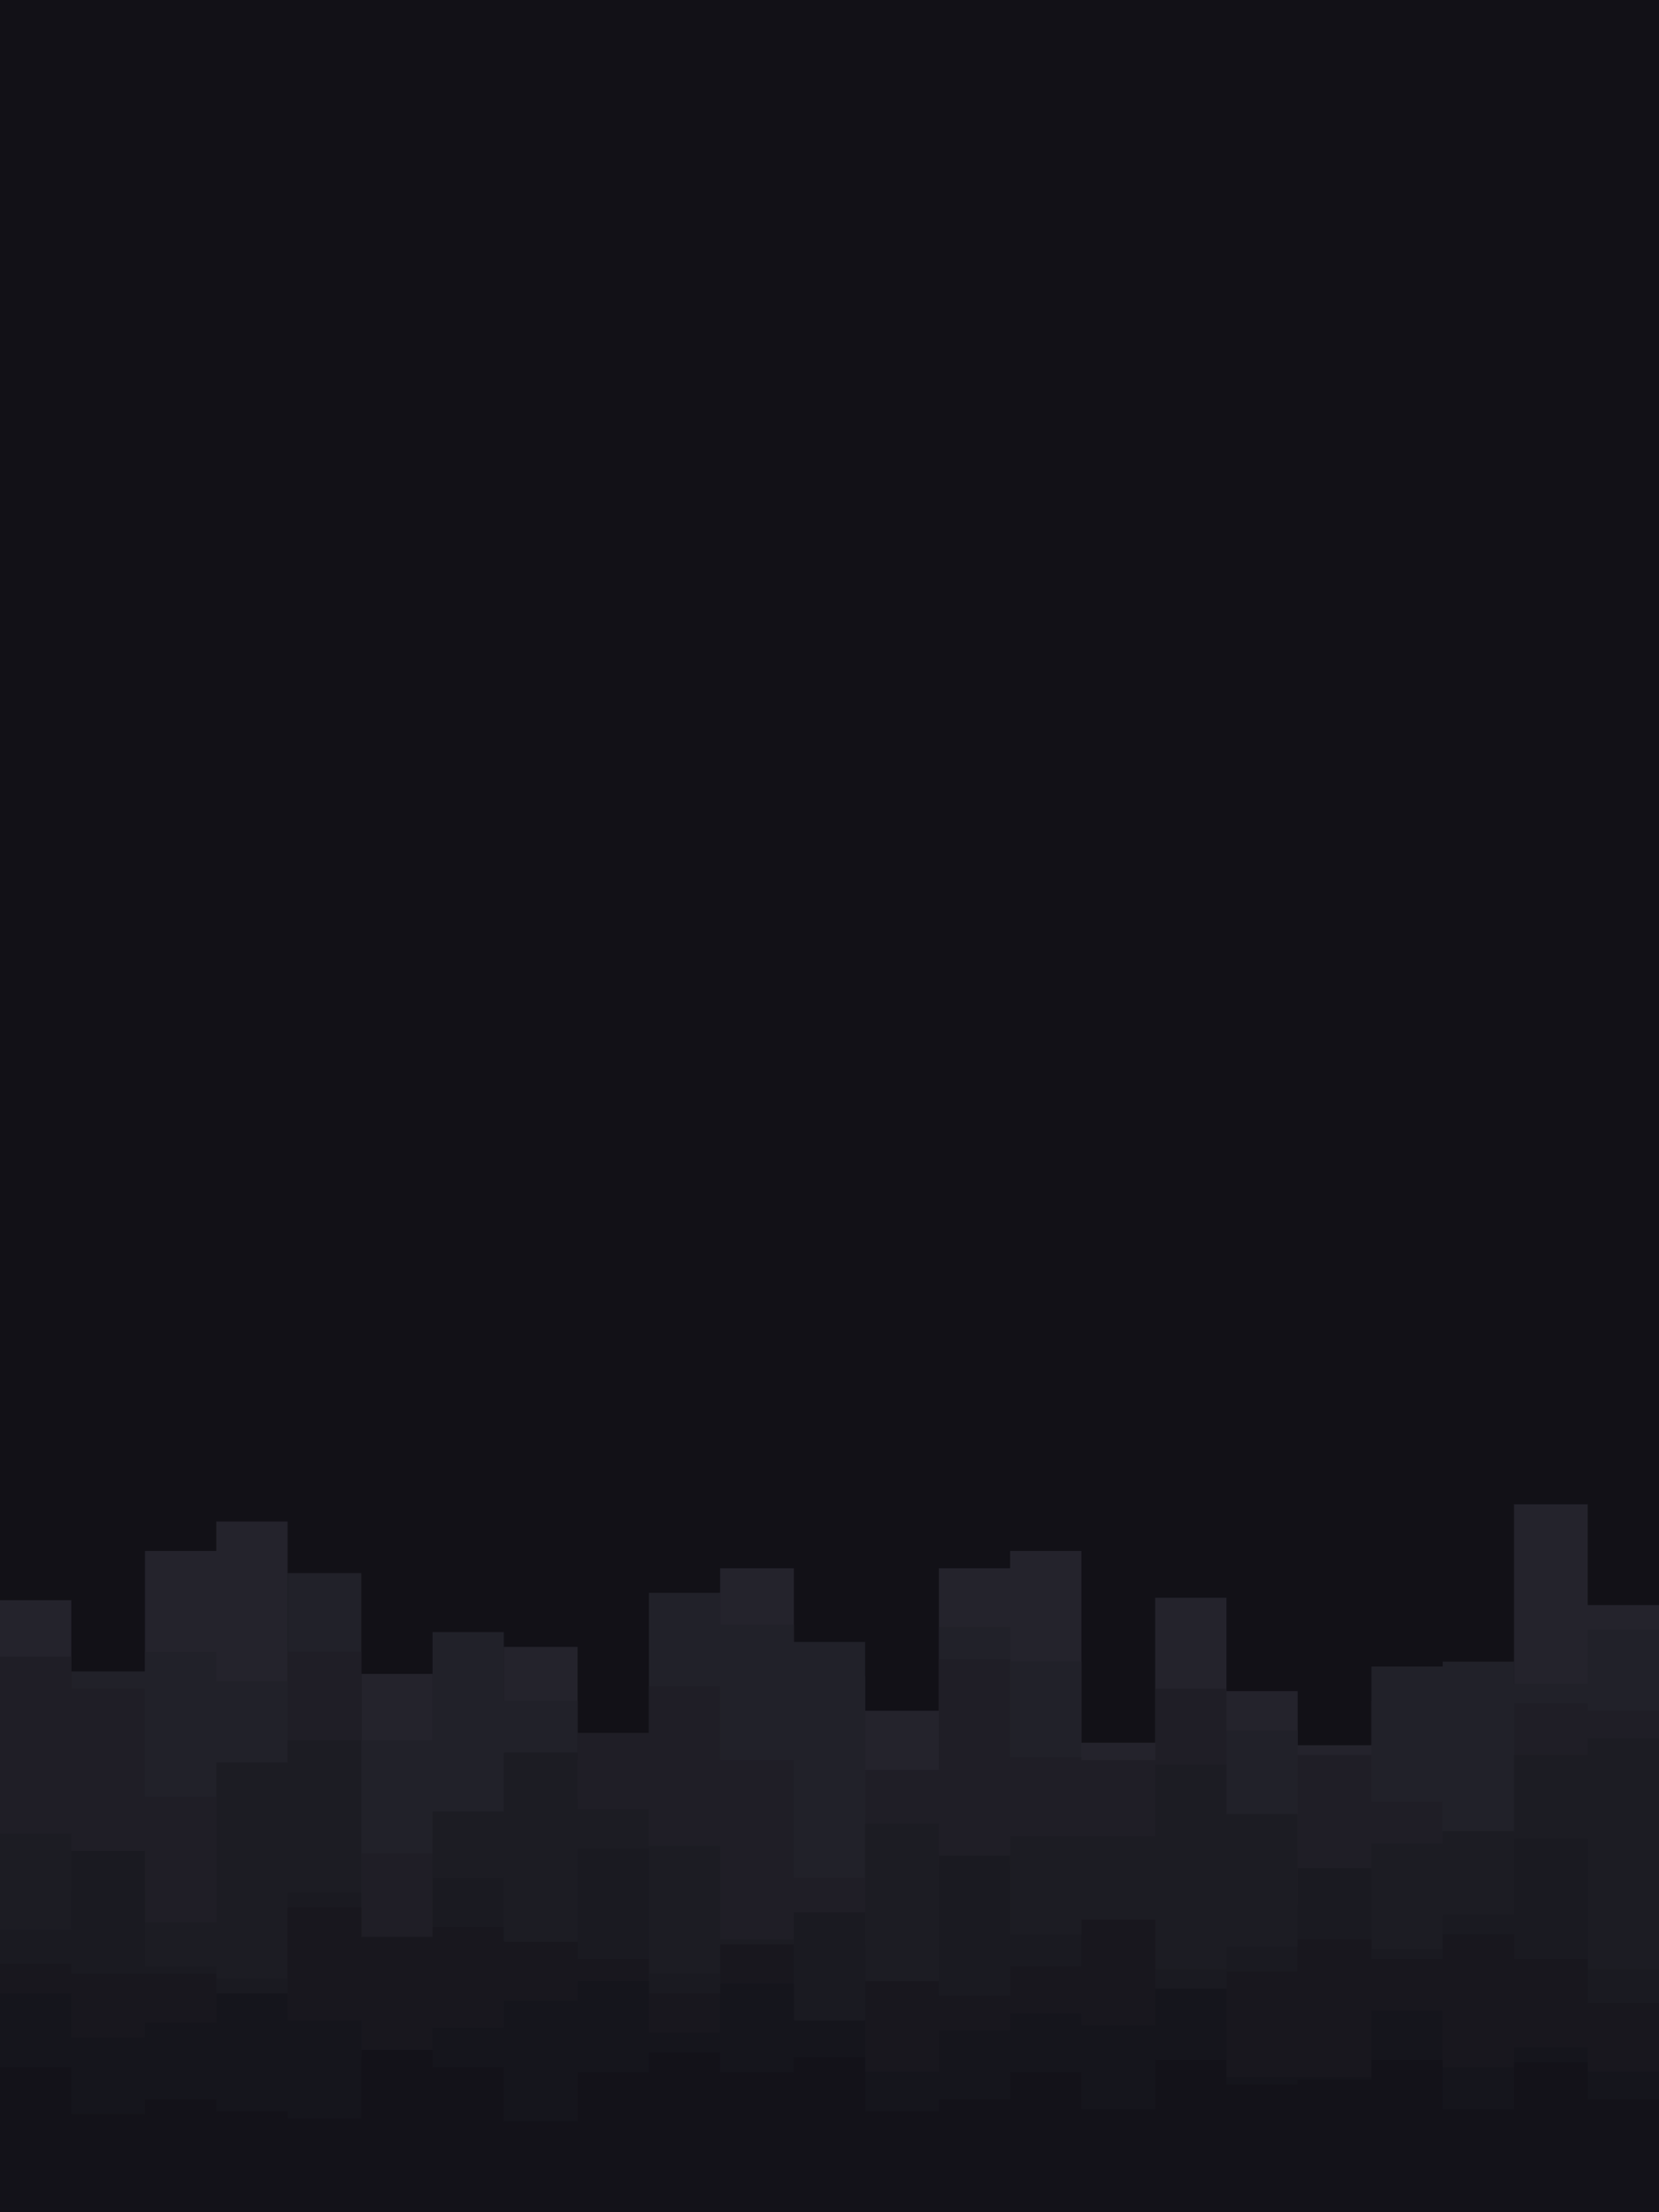 <svg id="visual" viewBox="0 0 675 900" width="675" height="900" xmlns="http://www.w3.org/2000/svg" xmlns:xlink="http://www.w3.org/1999/xlink" version="1.1"><rect x="0" y="0" width="675" height="900" fill="#121117"></rect><path d="M0 651L29 651L29 691L59 691L59 631L88 631L88 619L117 619L117 728L147 728L147 681L176 681L176 709L205 709L205 670L235 670L235 716L264 716L264 721L293 721L293 638L323 638L323 682L352 682L352 696L382 696L382 638L411 638L411 631L440 631L440 709L470 709L470 650L499 650L499 688L528 688L528 710L558 710L558 692L587 692L587 737L616 737L616 612L646 612L646 653L675 653L675 617L675 901L675 901L646 901L646 901L616 901L616 901L587 901L587 901L558 901L558 901L528 901L528 901L499 901L499 901L470 901L470 901L440 901L440 901L411 901L411 901L382 901L382 901L352 901L352 901L323 901L323 901L293 901L293 901L264 901L264 901L235 901L235 901L205 901L205 901L176 901L176 901L147 901L147 901L117 901L117 901L88 901L88 901L59 901L59 901L29 901L29 901L0 901Z" fill="#24232c"></path><path d="M0 727L29 727L29 680L59 680L59 672L88 672L88 684L117 684L117 640L147 640L147 708L176 708L176 664L205 664L205 692L235 692L235 743L264 743L264 648L293 648L293 661L323 661L323 668L352 668L352 738L382 738L382 662L411 662L411 676L440 676L440 757L470 757L470 717L499 717L499 704L528 704L528 746L558 746L558 678L587 678L587 676L616 676L616 685L646 685L646 663L675 663L675 753L675 901L675 901L646 901L646 901L616 901L616 901L587 901L587 901L558 901L558 901L528 901L528 901L499 901L499 901L470 901L470 901L440 901L440 901L411 901L411 901L382 901L382 901L352 901L352 901L323 901L323 901L293 901L293 901L264 901L264 901L235 901L235 901L205 901L205 901L176 901L176 901L147 901L147 901L117 901L117 901L88 901L88 901L59 901L59 901L29 901L29 901L0 901Z" fill="#212129"></path><path d="M0 674L29 674L29 687L59 687L59 731L88 731L88 743L117 743L117 672L147 672L147 754L176 754L176 748L205 748L205 732L235 732L235 705L264 705L264 686L293 686L293 716L323 716L323 764L352 764L352 720L382 720L382 675L411 675L411 715L440 715L440 716L470 716L470 687L499 687L499 753L528 753L528 714L558 714L558 733L587 733L587 771L616 771L616 693L646 693L646 696L675 696L675 701L675 901L675 901L646 901L646 901L616 901L616 901L587 901L587 901L558 901L558 901L528 901L528 901L499 901L499 901L470 901L470 901L440 901L440 901L411 901L411 901L382 901L382 901L352 901L352 901L323 901L323 901L293 901L293 901L264 901L264 901L235 901L235 901L205 901L205 901L176 901L176 901L147 901L147 901L117 901L117 901L88 901L88 901L59 901L59 901L29 901L29 901L0 901Z" fill="#1f1e26"></path><path d="M0 746L29 746L29 769L59 769L59 782L88 782L88 717L117 717L117 708L147 708L147 789L176 789L176 737L205 737L205 713L235 713L235 736L264 736L264 751L293 751L293 789L323 789L323 791L352 791L352 742L382 742L382 759L411 759L411 747L440 747L440 747L470 747L470 718L499 718L499 738L528 738L528 775L558 775L558 750L587 750L587 745L616 745L616 714L646 714L646 707L675 707L675 760L675 901L675 901L646 901L646 901L616 901L616 901L587 901L587 901L558 901L558 901L528 901L528 901L499 901L499 901L470 901L470 901L440 901L440 901L411 901L411 901L382 901L382 901L352 901L352 901L323 901L323 901L293 901L293 901L264 901L264 901L235 901L235 901L205 901L205 901L176 901L176 901L147 901L147 901L117 901L117 901L88 901L88 901L59 901L59 901L29 901L29 901L0 901Z" fill="#1c1c23"></path><path d="M0 785L29 785L29 753L59 753L59 800L88 800L88 805L117 805L117 770L147 770L147 809L176 809L176 764L205 764L205 810L235 810L235 752L264 752L264 803L293 803L293 804L323 804L323 778L352 778L352 807L382 807L382 755L411 755L411 787L440 787L440 787L470 787L470 801L499 801L499 792L528 792L528 760L558 760L558 793L587 793L587 779L616 779L616 748L646 748L646 801L675 801L675 748L675 901L675 901L646 901L646 901L616 901L616 901L587 901L587 901L558 901L558 901L528 901L528 901L499 901L499 901L470 901L470 901L440 901L440 901L411 901L411 901L382 901L382 901L352 901L352 901L323 901L323 901L293 901L293 901L264 901L264 901L235 901L235 901L205 901L205 901L176 901L176 901L147 901L147 901L117 901L117 901L88 901L88 901L59 901L59 901L29 901L29 901L0 901Z" fill="#1a1a21"></path><path d="M0 799L29 799L29 803L59 803L59 803L88 803L88 819L117 819L117 776L147 776L147 788L176 788L176 784L205 784L205 790L235 790L235 797L264 797L264 811L293 811L293 791L323 791L323 826L352 826L352 806L382 806L382 812L411 812L411 800L440 800L440 781L470 781L470 825L499 825L499 802L528 802L528 789L558 789L558 797L587 797L587 787L616 787L616 797L646 797L646 815L675 815L675 769L675 901L675 901L646 901L646 901L616 901L616 901L587 901L587 901L558 901L558 901L528 901L528 901L499 901L499 901L470 901L470 901L440 901L440 901L411 901L411 901L382 901L382 901L352 901L352 901L323 901L323 901L293 901L293 901L264 901L264 901L235 901L235 901L205 901L205 901L176 901L176 901L147 901L147 901L117 901L117 901L88 901L88 901L59 901L59 901L29 901L29 901L0 901Z" fill="#18171e"></path><path d="M0 811L29 811L29 829L59 829L59 823L88 823L88 811L117 811L117 822L147 822L147 837L176 837L176 825L205 825L205 814L235 814L235 806L264 806L264 827L293 827L293 807L323 807L323 822L352 822L352 843L382 843L382 826L411 826L411 819L440 819L440 824L470 824L470 809L499 809L499 845L528 845L528 845L558 845L558 818L587 818L587 841L616 841L616 833L646 833L646 843L675 843L675 836L675 901L675 901L646 901L646 901L616 901L616 901L587 901L587 901L558 901L558 901L528 901L528 901L499 901L499 901L470 901L470 901L440 901L440 901L411 901L411 901L382 901L382 901L352 901L352 901L323 901L323 901L293 901L293 901L264 901L264 901L235 901L235 901L205 901L205 901L176 901L176 901L147 901L147 901L117 901L117 901L88 901L88 901L59 901L59 901L29 901L29 901L0 901Z" fill="#15151c"></path><path d="M0 841L29 841L29 860L59 860L59 854L88 854L88 859L117 859L117 862L147 862L147 834L176 834L176 841L205 841L205 863L235 863L235 843L264 843L264 835L293 835L293 843L323 843L323 837L352 837L352 859L382 859L382 854L411 854L411 843L440 843L440 858L470 858L470 838L499 838L499 848L528 848L528 846L558 846L558 838L587 838L587 858L616 858L616 839L646 839L646 854L675 854L675 843L675 901L675 901L646 901L646 901L616 901L616 901L587 901L587 901L558 901L558 901L528 901L528 901L499 901L499 901L470 901L470 901L440 901L440 901L411 901L411 901L382 901L382 901L352 901L352 901L323 901L323 901L293 901L293 901L264 901L264 901L235 901L235 901L205 901L205 901L176 901L176 901L147 901L147 901L117 901L117 901L88 901L88 901L59 901L59 901L29 901L29 901L0 901Z" fill="#131219"></path></svg>